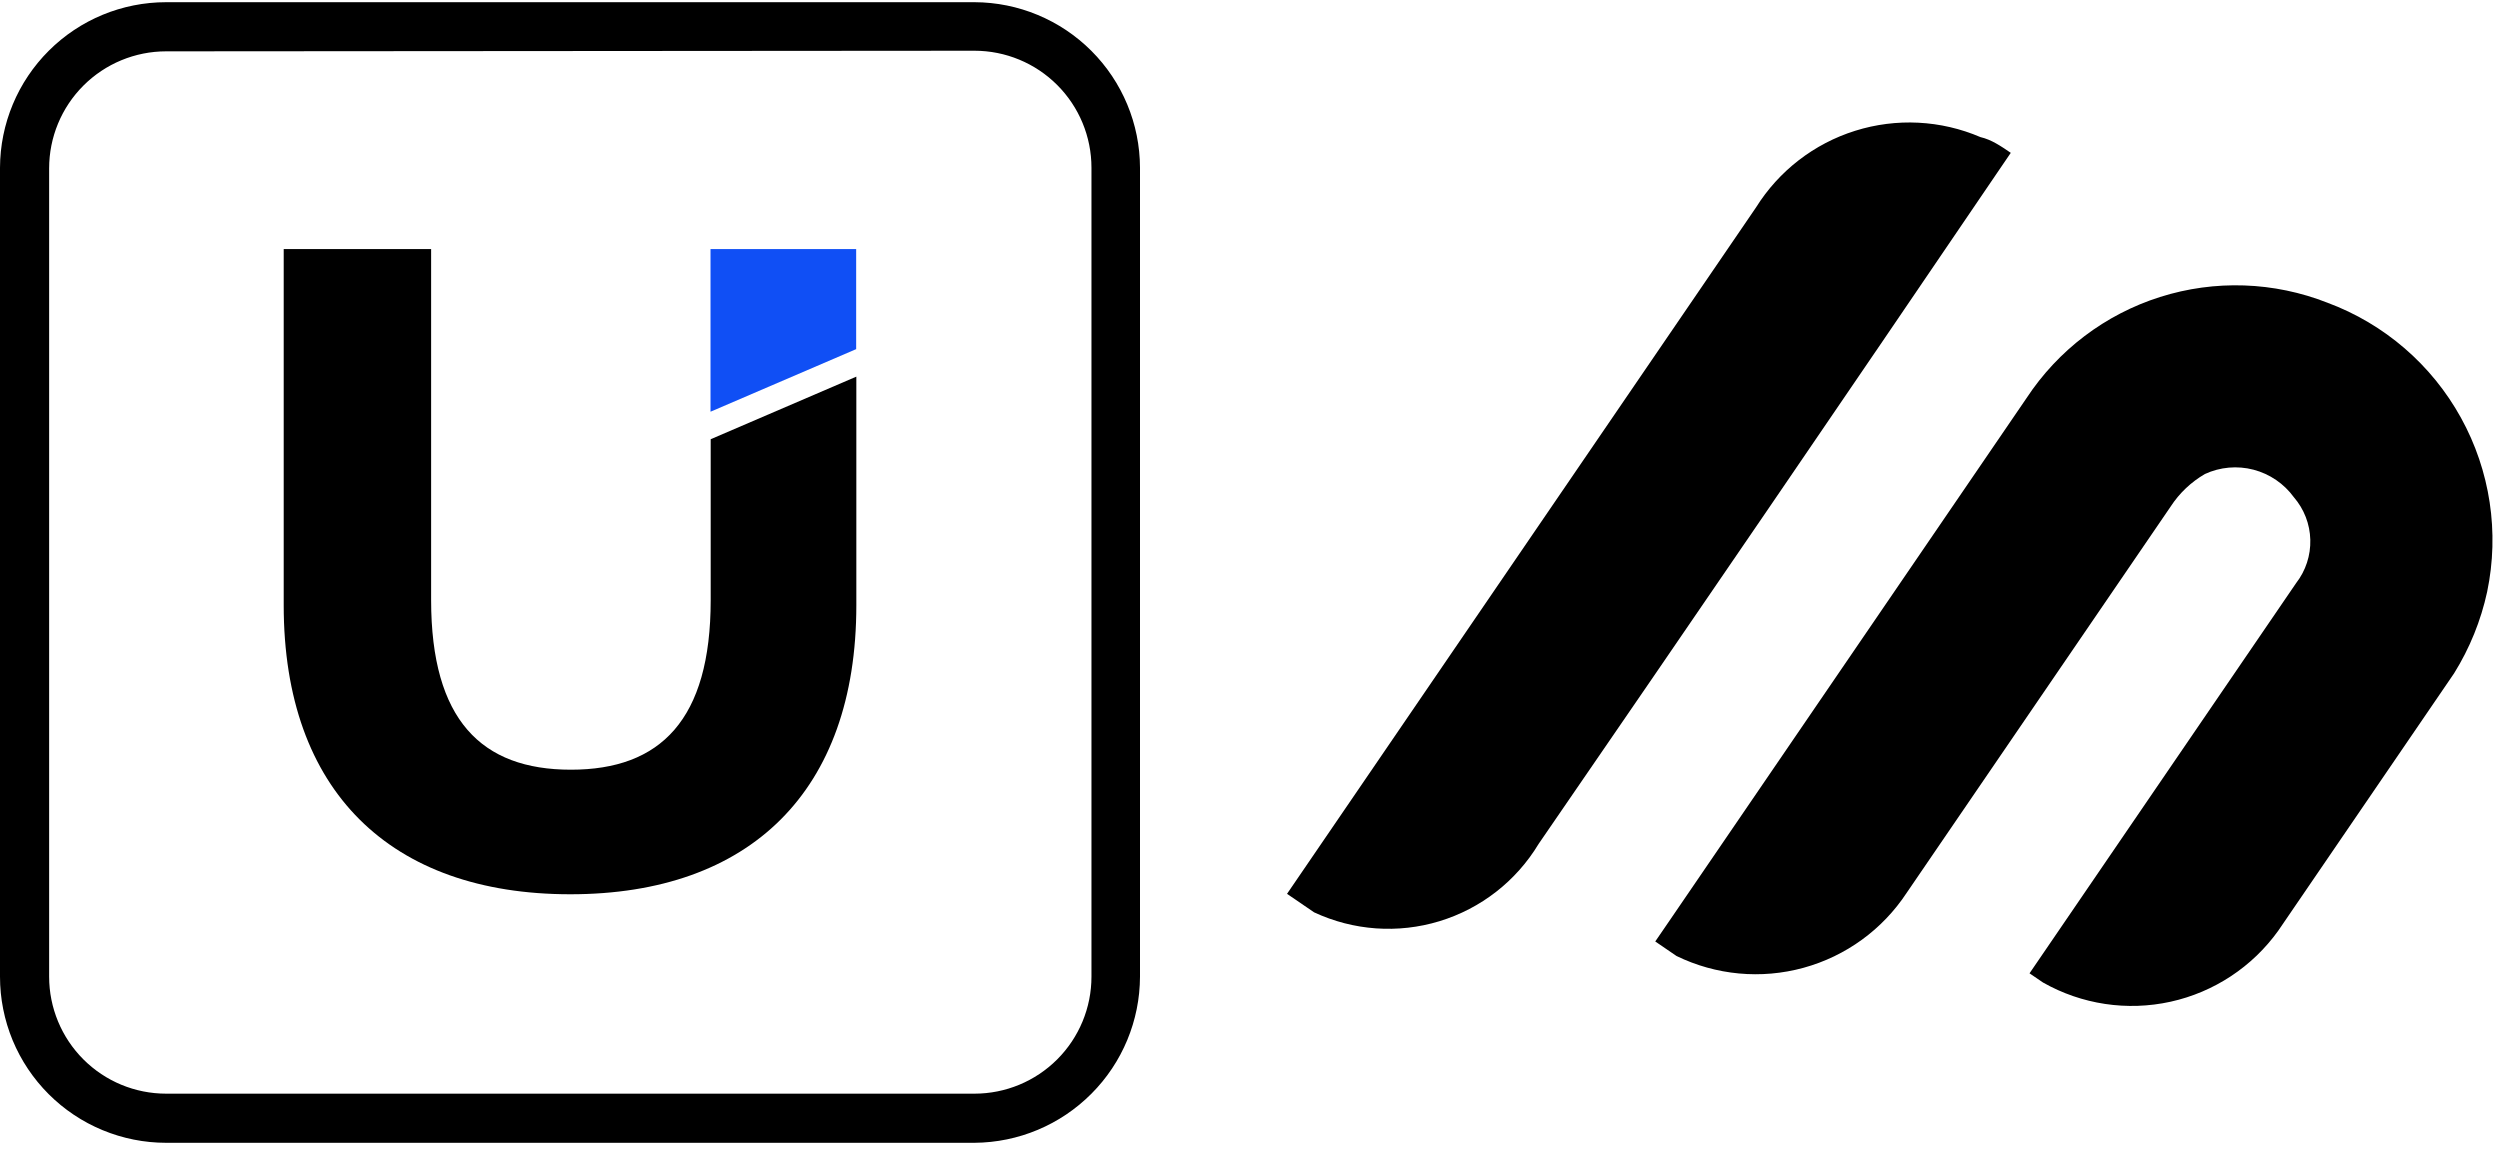 <?xml version="1.0" encoding="UTF-8"?>
<svg xmlns="http://www.w3.org/2000/svg" width="58" height="27" viewBox="0 0 58 27" fill="none">
  <path d="M16.488 13.921C16.488 16.703 15.321 17.857 13.245 17.857C11.169 17.857 10.002 16.703 10.002 13.921V5.779H6.582V14.044C6.582 18.359 9.065 20.747 13.231 20.747C17.398 20.747 19.867 18.359 19.867 14.044V8.738L16.488 10.19V13.921Z" fill="black"></path>
  <path d="M16.484 5.779V9.552L19.863 8.1V5.779H16.484Z" fill="#104FF5"></path>
  <path d="M22.608 26.513H3.854C3.348 26.513 2.847 26.413 2.379 26.219C1.912 26.026 1.487 25.742 1.129 25.384C0.771 25.026 0.487 24.601 0.293 24.134C0.1 23.666 0 23.165 0 22.659V3.891C0.004 2.871 0.411 1.895 1.134 1.175C1.856 0.455 2.834 0.051 3.854 0.051H22.608C23.625 0.054 24.6 0.46 25.32 1.18C26.039 1.899 26.445 2.874 26.448 3.891V22.659C26.445 23.677 26.04 24.654 25.32 25.375C24.601 26.097 23.627 26.506 22.608 26.513ZM3.854 1.191C3.134 1.191 2.444 1.477 1.935 1.986C1.426 2.495 1.14 3.185 1.14 3.905V22.659C1.14 23.379 1.426 24.069 1.935 24.578C2.444 25.087 3.134 25.373 3.854 25.373H22.608C23.328 25.373 24.018 25.087 24.527 24.578C25.036 24.069 25.322 23.379 25.322 22.659V3.891C25.322 3.171 25.036 2.481 24.527 1.972C24.018 1.463 23.328 1.177 22.608 1.177L3.854 1.191Z" fill="black"></path>
  <path d="M53.999 7.024C52.758 6.535 51.386 6.487 50.114 6.89C48.842 7.293 47.748 8.122 47.015 9.237L38.709 21.394L38.402 21.842C38.593 21.972 38.739 22.072 38.895 22.179C39.811 22.625 40.858 22.723 41.841 22.453C42.823 22.184 43.674 21.566 44.234 20.715L50.359 11.752C50.561 11.441 50.834 11.183 51.154 10.997C51.507 10.834 51.906 10.799 52.282 10.897C52.658 10.996 52.989 11.221 53.218 11.536C53.455 11.811 53.59 12.159 53.599 12.522C53.609 12.885 53.493 13.241 53.27 13.528L47.085 22.581C47.23 22.68 47.32 22.742 47.399 22.795C48.296 23.303 49.35 23.462 50.357 23.24C51.364 23.018 52.254 22.431 52.855 21.593C54.218 19.598 55.58 17.604 56.935 15.621C57.297 15.039 57.557 14.399 57.702 13.729C57.989 12.353 57.773 10.92 57.093 9.69C56.414 8.46 55.316 7.514 53.999 7.024Z" fill="black"></path>
  <path d="M46.329 4.017L46.65 3.546C46.415 3.386 46.202 3.24 45.947 3.181C45.026 2.786 43.995 2.734 43.04 3.034C42.084 3.334 41.268 3.966 40.738 4.815L30.196 20.244L29.859 20.737C30.095 20.898 30.296 21.036 30.487 21.166C31.398 21.591 32.434 21.665 33.395 21.372C34.357 21.079 35.176 20.441 35.695 19.58C39.273 14.377 42.817 9.189 46.329 4.017Z" fill="black"></path>
</svg>
